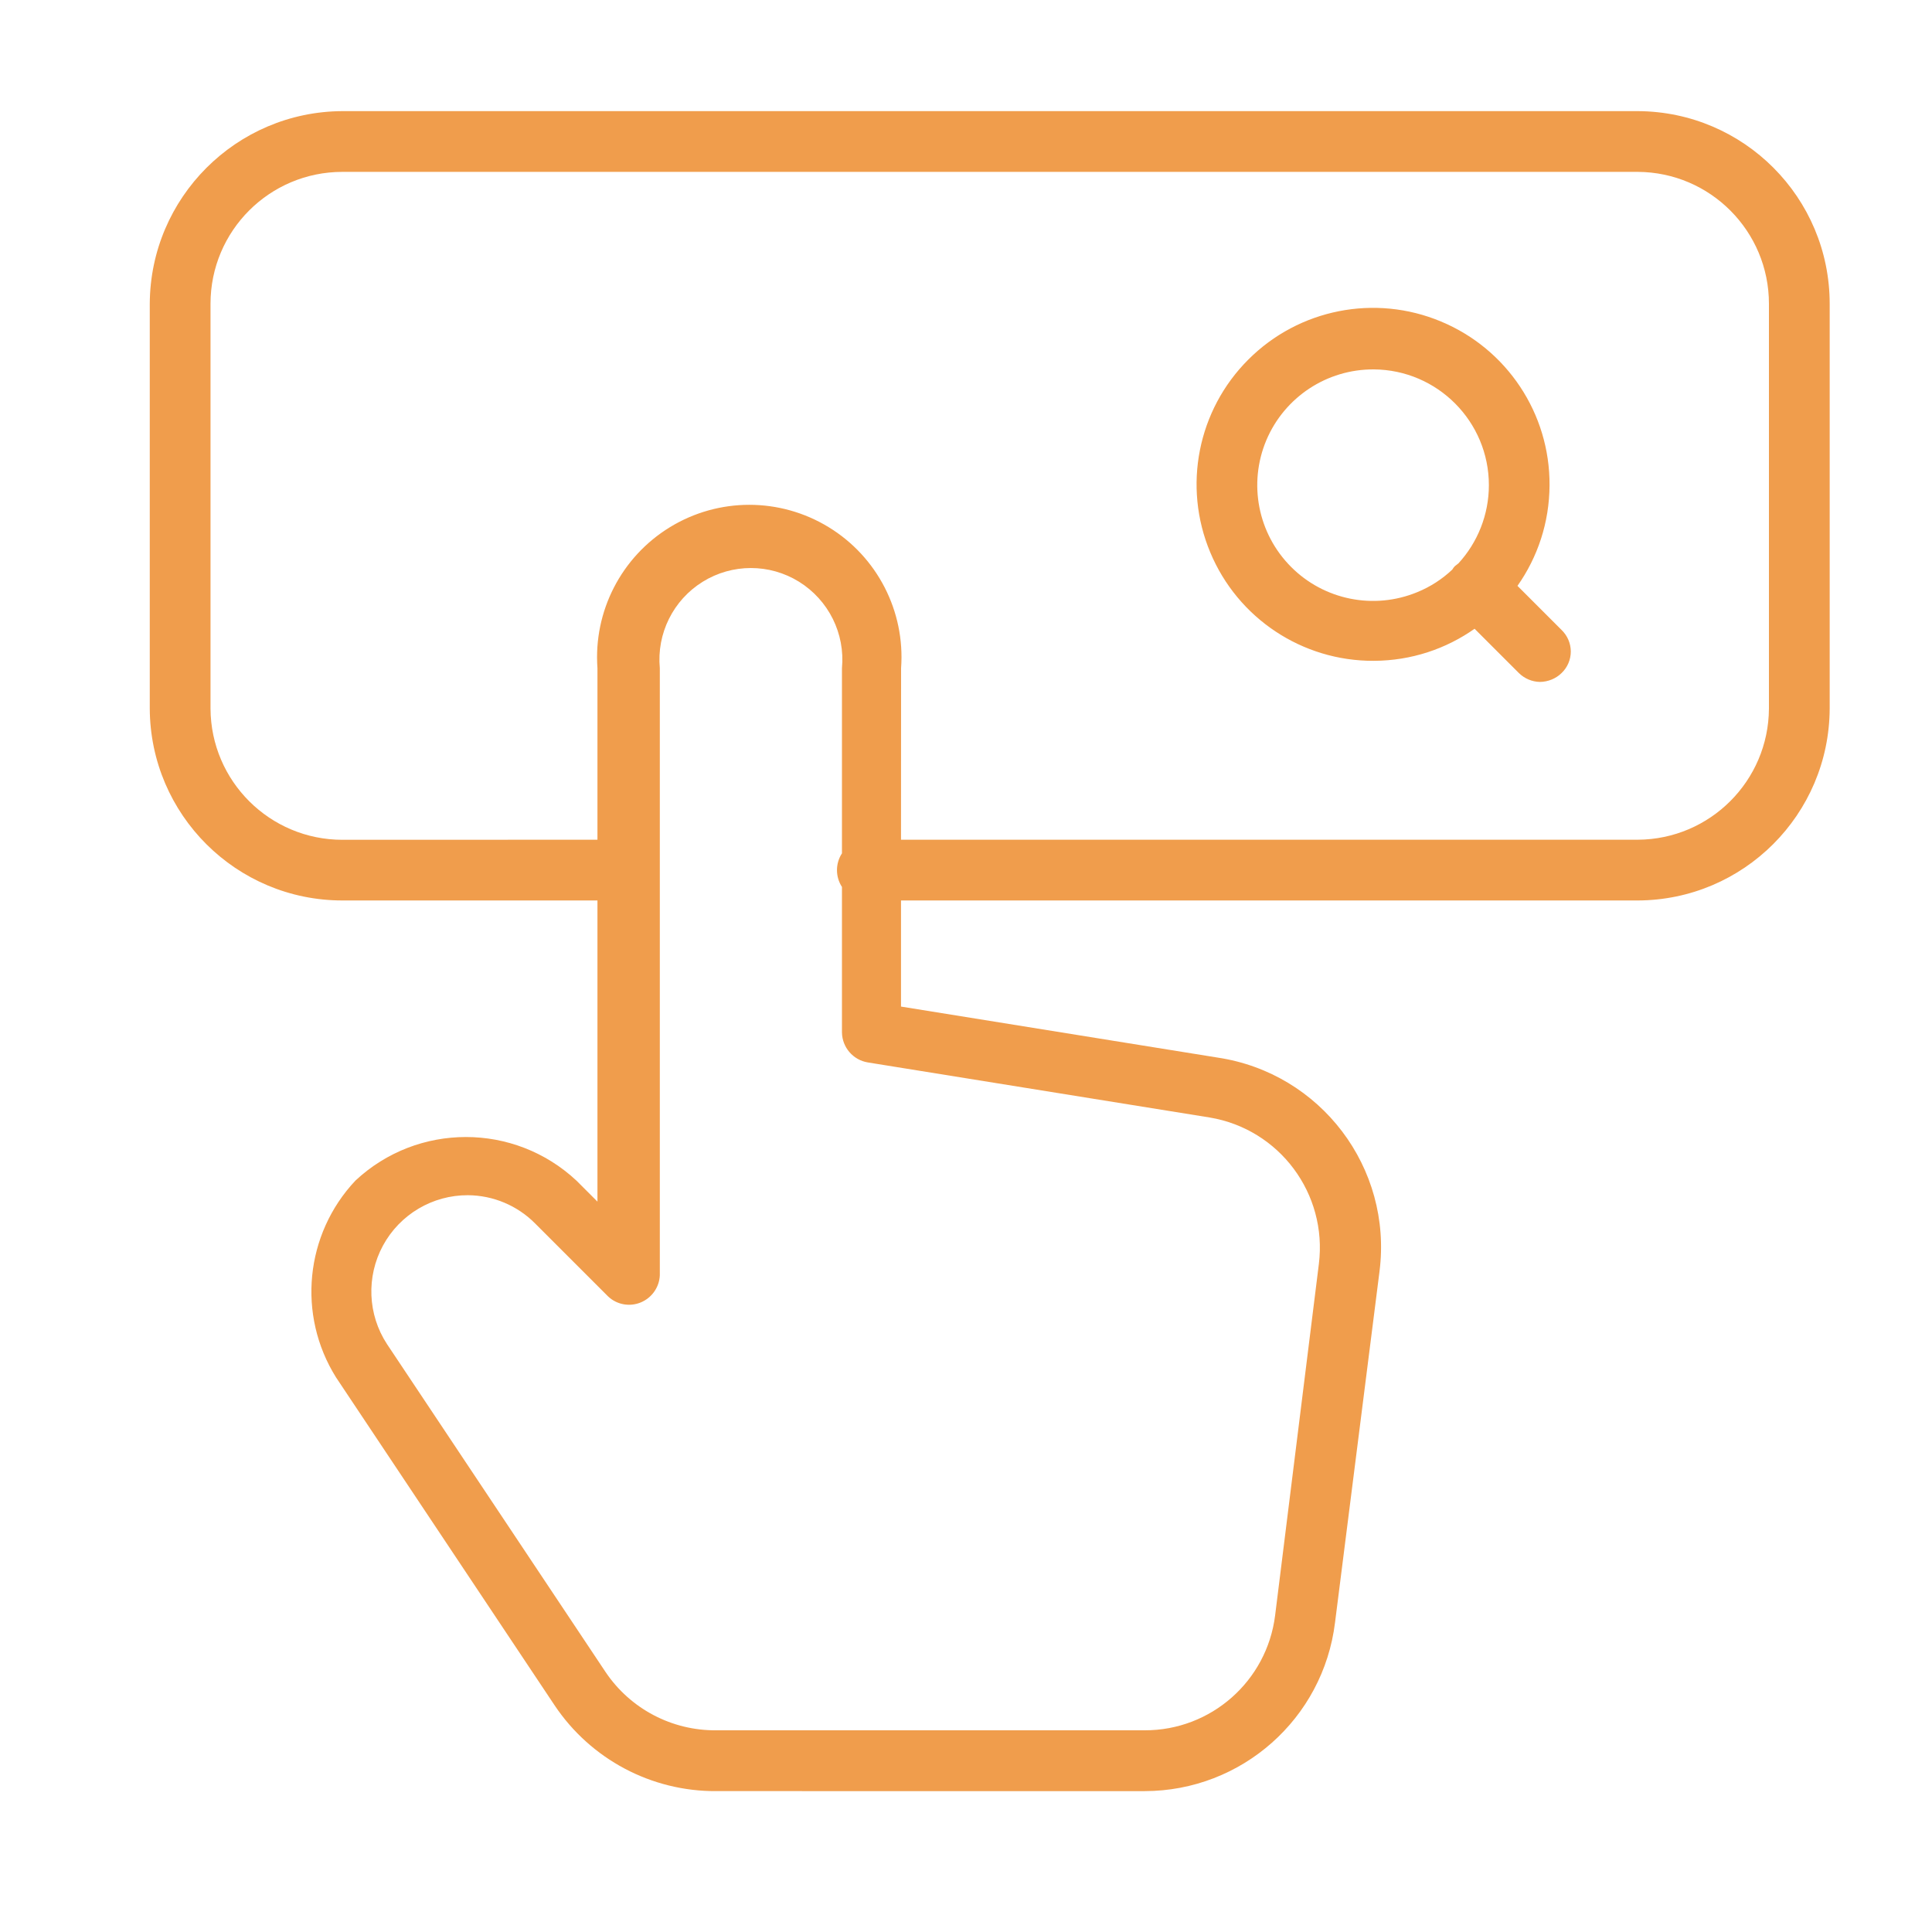 <svg xmlns="http://www.w3.org/2000/svg" width="25" height="25" viewBox="0 0 25 25">
    <g fill="none" fill-rule="evenodd">
        <g fill="#F09D4C">
            <g>
                <g>
                    <g>
                        <path d="M20.255 1c1.373.006 2.483 1.12 2.483 2.493v5.238c-.006 1.37-1.114 2.478-2.483 2.483h-9.534v1.373l4.097.66c1.334.2 2.264 1.427 2.095 2.765l-.576 4.547c-.153 1.244-1.209 2.178-2.462 2.18H8.333c-.84.006-1.628-.412-2.095-1.111L3.41 17.385c-.505-.807-.401-1.853.251-2.546.805-.752 2.055-.752 2.86 0l.272.272v-3.897h-3.3c-1.373 0-2.487-1.11-2.493-2.483V3.493C1.006 2.12 2.119 1.006 3.493 1h16.762zm-12.1 6.09c-.382.237-.597.67-.555 1.118v7.857c-.007.155-.104.292-.248.351-.144.059-.31.028-.422-.079l-.943-.943c-.23-.232-.543-.364-.87-.366-.458-.002-.88.248-1.099.651-.218.402-.199.893.052 1.276l2.828 4.243c.321.477.86.76 1.435.754h5.542c.857.002 1.581-.637 1.687-1.487l.566-4.547c.113-.909-.51-1.746-1.415-1.896l-4.42-.712c-.192-.031-.333-.195-.336-.388v-1.883c-.086-.132-.086-.303 0-.435V8.208c.042-.448-.173-.88-.555-1.118-.382-.237-.865-.237-1.247 0zm12.1-5.304H3.493c-.943 0-1.707.764-1.707 1.707v5.238c.005.94.768 1.698 1.707 1.698l3.3-.001v-2.22c-.053-.736.309-1.44.939-1.825.63-.385 1.422-.385 2.052 0 .63.384.992 1.089.938 1.825l-.001 2.22h9.534c.935-.005 1.692-.762 1.697-1.697V3.493c0-.939-.758-1.702-1.697-1.707zm-2.547 1.936c.855.356 1.41 1.192 1.405 2.118-.002.485-.155.934-.415 1.303l.572.572c.075.073.118.173.118.278 0 .104-.043.205-.118.277-.075.074-.177.115-.282.116-.103-.002-.2-.044-.273-.116l-.572-.572c-.369.26-.818.413-1.303.415-.926.005-1.762-.55-2.118-1.405-.357-.854-.162-1.839.493-2.493.654-.655 1.639-.85 2.493-.493zm-.868.62c-.607-.004-1.156.358-1.392.917-.235.56-.11 1.206.319 1.637.427.43 1.072.56 1.633.329.172-.07.325-.17.455-.293.008-.016.02-.03.033-.044l.046-.036c.248-.27.394-.63.394-1.012 0-.823-.665-1.492-1.488-1.498z" transform="translate(-48 -1137) translate(0 1101) translate(28.125) translate(20.813 36.438)"/>
                    </g>
                </g>
            </g>
        </g>
    </g>
</svg>
